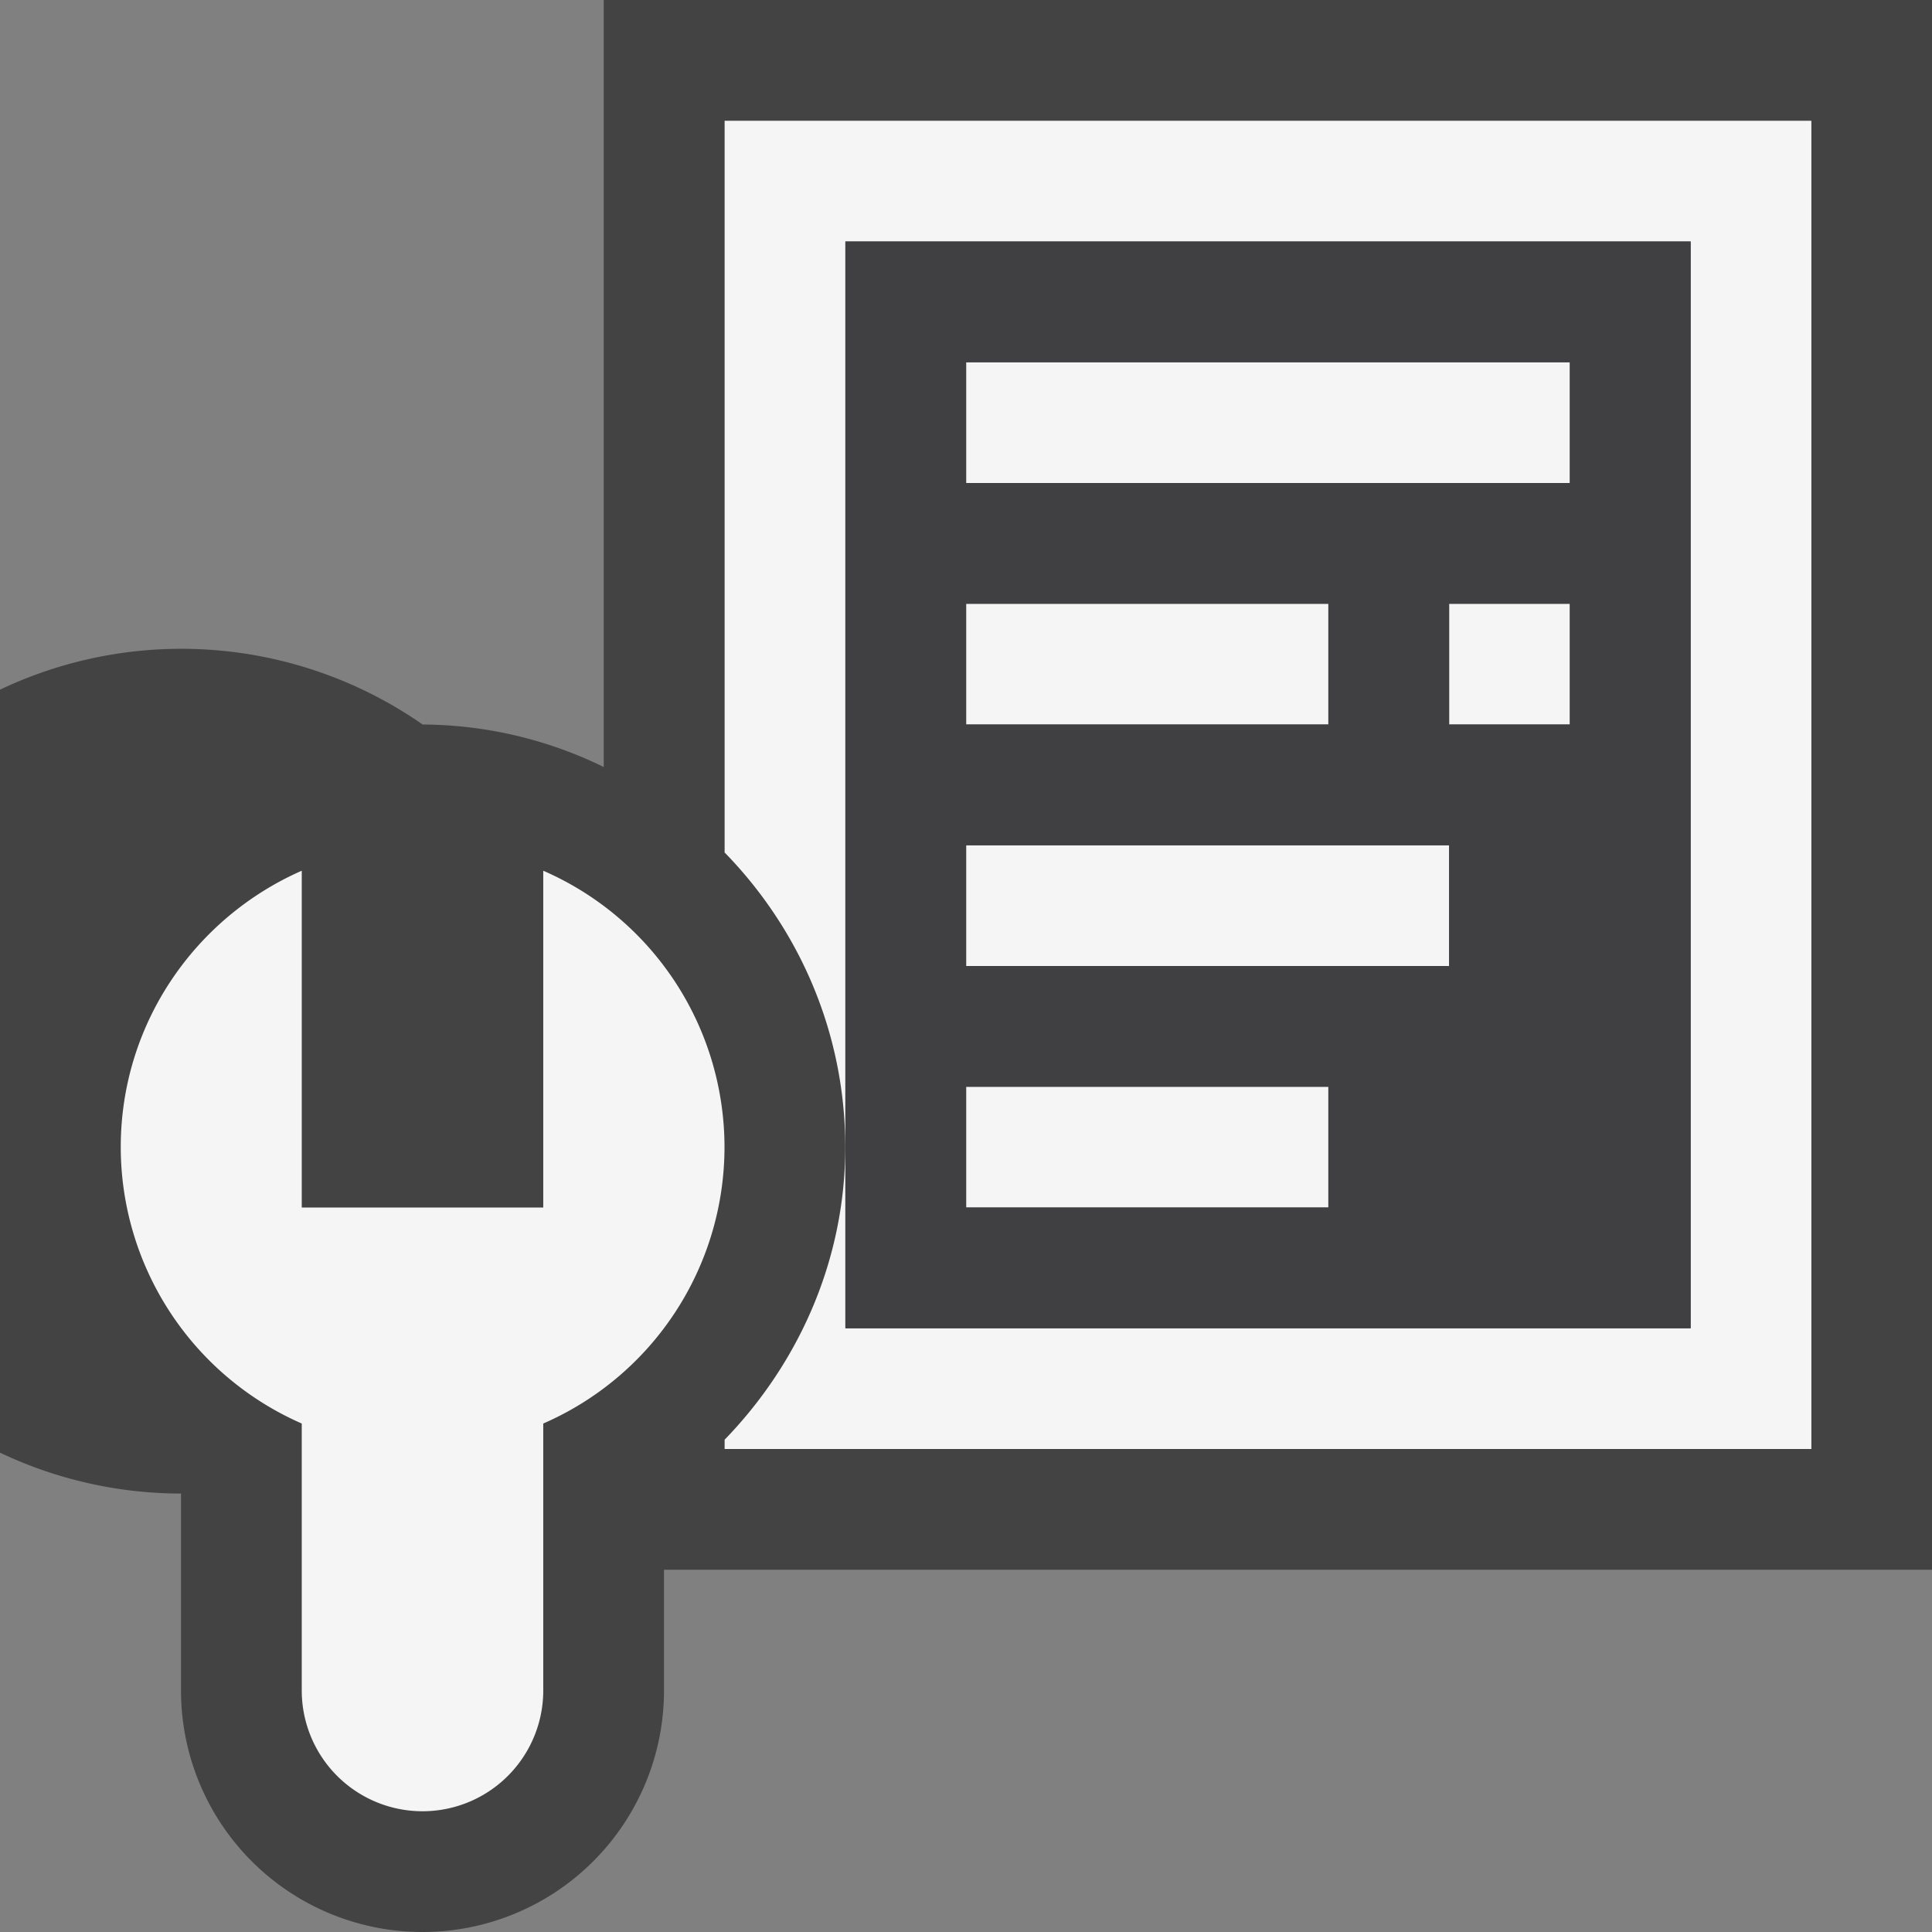 <svg xmlns="http://www.w3.org/2000/svg" viewBox="0 0 16 16"><rect x="0" y="0" width="16" height="16" fill="#808080" stroke="none"/><style>.st0{fill:#434343}.st1{fill:#f5f5f5}.st2{fill:#403F41}</style><path class="st0" d="M16 0H5v6.352A3.451 3.451 0 0 0 3.5 6a3.498 3.498 0 1 0-2.001 6.369V14a2 2 0 0 0 4 0v-1H16V0z" id="outline"/><path class="st1" d="M6.001 1v6.06C6.617 7.691 7 8.551 7 9.5c0 .926-.378 1.782-.999 2.423V12h9V1h-9zm1 10V2h7v9h-7zm5-3h-4V7h4v1zm-4 1h3v1h-3V9zm3-4v1h-3V5h3zM6 9.5a2.498 2.498 0 0 1-1.501 2.289V14a1 1 0 1 1-2 0v-2.211A2.501 2.501 0 0 1 1 9.5c0-1.024.618-1.902 1.499-2.289V10h2V7.211A2.498 2.498 0 0 1 6 9.5zM13.001 4h-5V3h5v1zm-1 2V5h1v1h-1z" id="icon_x5F_bg"/><path class="st2" d="M7.001 2v9h7V2h-7zm4 3v1h-3V5m3 5h-3V9h3v1zm1-2h-4V7h4v1zm1-2h-1V5h1v1zm-5-2V3h5v1h-5z" id="icon_x5F_fg"/></svg>